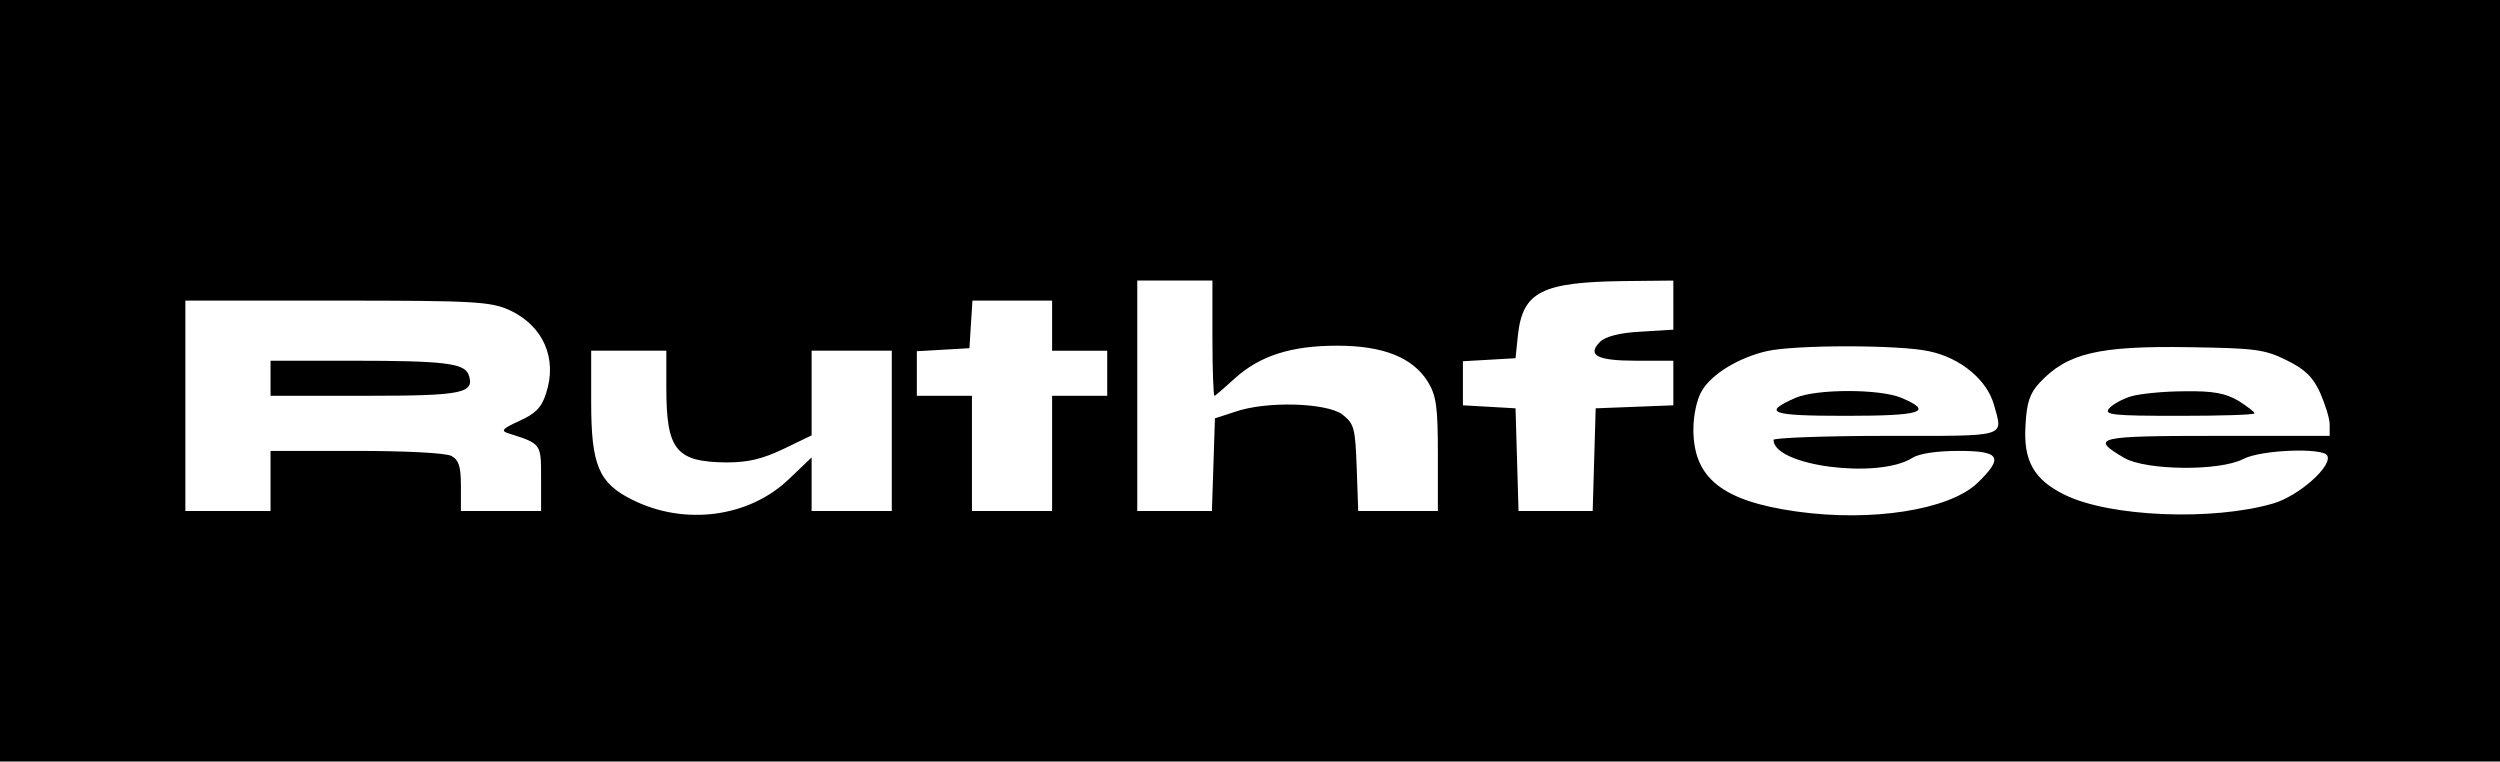 <?xml version="1.0" standalone="no"?>
<!DOCTYPE svg PUBLIC "-//W3C//DTD SVG 20010904//EN"
 "http://www.w3.org/TR/2001/REC-SVG-20010904/DTD/svg10.dtd">
<svg version="1.0" xmlns="http://www.w3.org/2000/svg"
 width="499pt" height="152pt" viewBox="0 0 499 152"
 preserveAspectRatio="xMidYMid meet">

<g transform="translate(0,152) scale(0.1,-0.1)"
fill="#000000" stroke="none">
<path d="M0 760 l0 -760 2495 0 2495 0 0 760 0 760 -2495 0 -2495 0 0 -760z
m2420 85 c0 -63 2 -115 4 -115 2 0 20 16 41 35 50 45 112 65 204 65 93 0 151
-24 181 -72 17 -28 20 -50 20 -145 l0 -113 -80 0 -79 0 -3 86 c-3 81 -5 88
-29 107 -32 23 -151 27 -214 5 l-40 -13 -3 -93 -3 -92 -74 0 -75 0 0 230 0
230 75 0 75 0 0 -115z m920 66 l0 -49 -65 -4 c-42 -2 -71 -10 -81 -20 -27 -27
-7 -38 72 -38 l74 0 0 -45 0 -44 -77 -3 -78 -3 -3 -102 -3 -103 -74 0 -74 0
-3 103 -3 102 -52 3 -53 3 0 44 0 44 53 3 52 3 5 48 c10 85 48 104 213 106
l97 1 0 -49z m-2323 -10 c67 -31 96 -96 73 -166 -9 -29 -22 -41 -53 -55 -35
-16 -38 -20 -22 -25 66 -21 65 -20 65 -90 l0 -65 -80 0 -80 0 0 50 c0 38 -4
52 -19 60 -12 6 -92 10 -190 10 l-171 0 0 -60 0 -60 -85 0 -85 0 0 210 0 210
303 0 c275 0 306 -2 344 -19z m1083 -31 l0 -50 55 0 55 0 0 -45 0 -45 -55 0
-55 0 0 -115 0 -115 -80 0 -80 0 0 115 0 115 -55 0 -55 0 0 44 0 45 53 3 52 3
3 48 3 47 80 0 79 0 0 -50z m1750 -51 c63 -13 116 -57 130 -107 18 -66 31 -62
-215 -62 -124 0 -225 -4 -225 -8 0 -52 209 -79 277 -36 14 9 50 14 93 14 83 0
90 -13 36 -65 -57 -53 -210 -77 -360 -56 -149 21 -206 67 -206 164 0 28 7 61
17 77 19 33 73 66 129 79 56 13 264 13 324 0z m714 -18 c37 -18 53 -34 67 -65
10 -23 19 -51 19 -63 l0 -23 -226 0 c-240 0 -254 -3 -184 -44 43 -25 190 -27
238 -2 34 18 157 23 167 7 12 -20 -56 -81 -108 -96 -120 -35 -325 -27 -415 17
-62 30 -84 68 -79 140 2 44 9 64 28 84 55 59 117 74 299 71 130 -2 150 -4 194
-26z m-3234 -55 c0 -124 19 -148 120 -149 44 0 72 7 114 27 l56 27 0 85 0 84
80 0 80 0 0 -160 0 -160 -80 0 -80 0 0 53 0 54 -45 -43 c-80 -77 -209 -94
-314 -41 -66 33 -81 69 -81 194 l0 103 75 0 75 0 0 -74z"/>
<path d="M540 765 l0 -35 189 0 c196 0 220 5 206 43 -9 22 -50 27 -231 27
l-164 0 0 -35z"/>
<path d="M3584 726 c-68 -30 -50 -36 100 -36 152 0 177 8 111 36 -43 18 -169
18 -211 0z"/>
<path d="M4254 729 c-17 -5 -37 -16 -44 -24 -11 -13 5 -15 139 -15 83 0 151 2
151 5 0 3 -15 14 -32 25 -26 15 -50 20 -108 19 -41 0 -89 -5 -106 -10z"/>
</g>
</svg>
